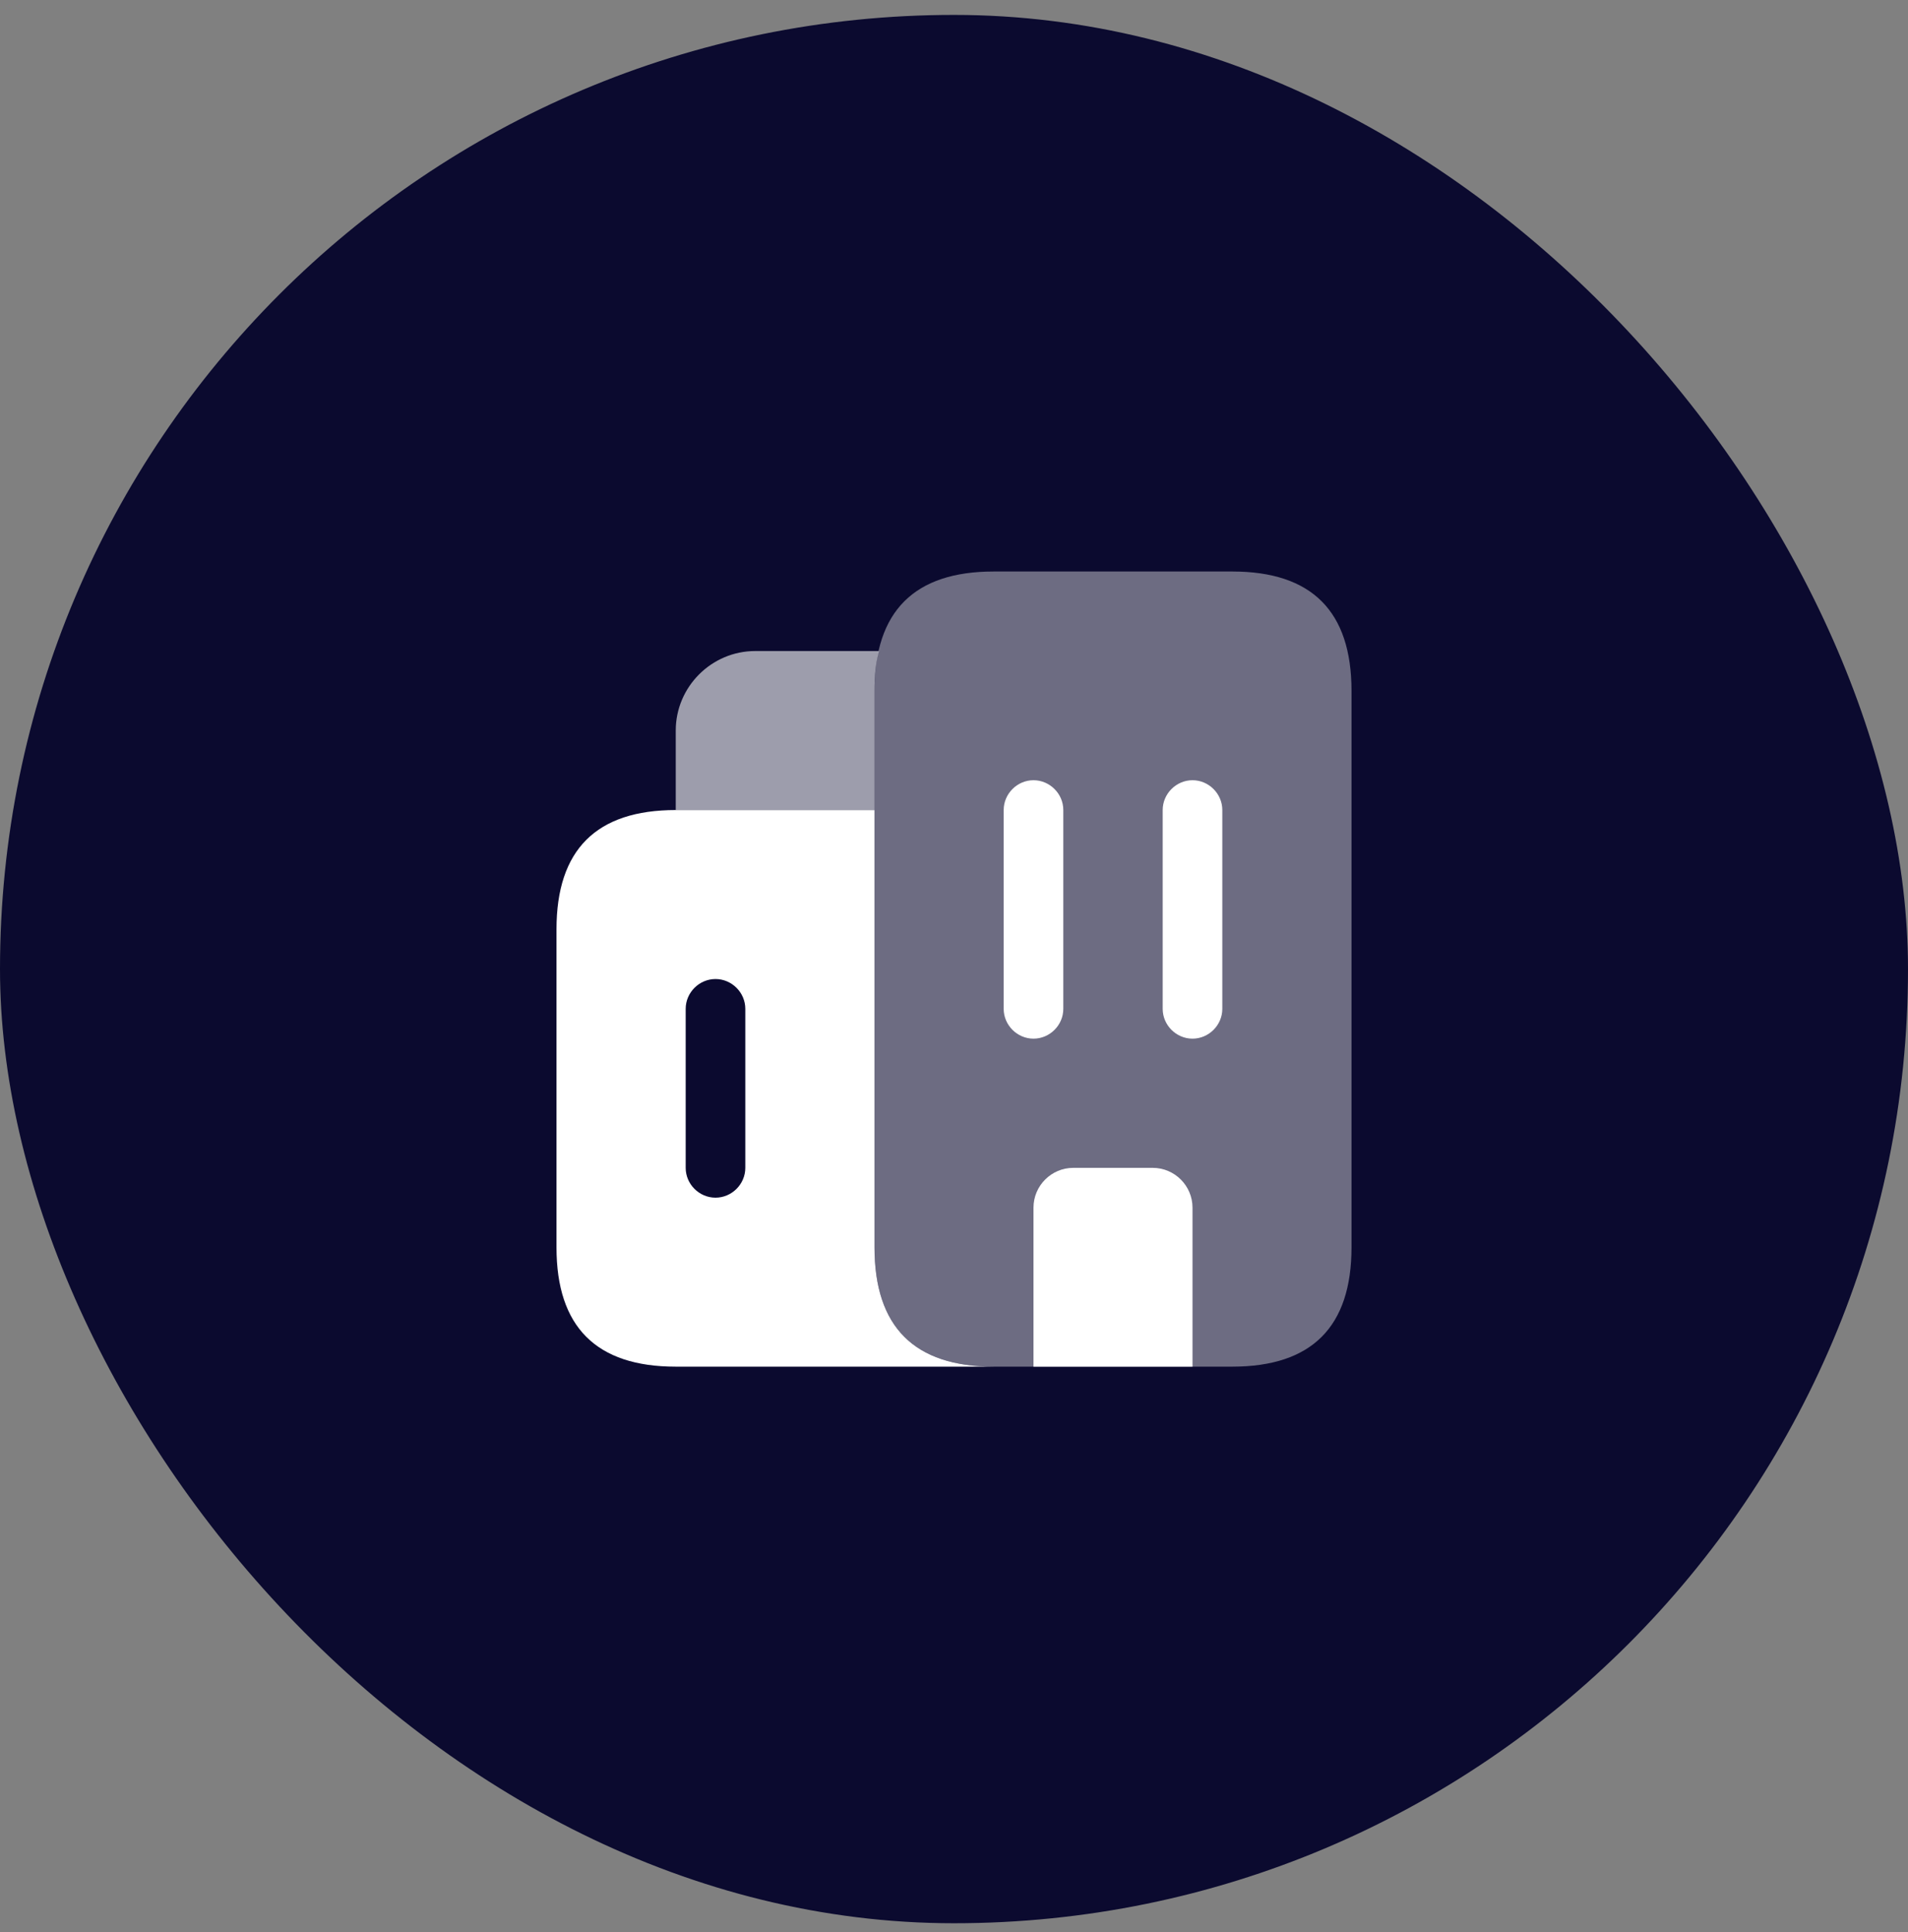 <svg width="80" height="81" viewBox="0 0 80 81" fill="none" xmlns="http://www.w3.org/2000/svg">
<rect x="0" y="0" width="80" height="81" fill="#808080" stroke="none"/>
<rect y="0.625" width="80" height="80" rx="40" fill="#0B0A2F"/>
<path opacity="0.6" d="M36.85 27.292C36.717 27.792 36.667 28.342 36.667 28.958V33.958H28.333V30.625C28.333 28.792 29.833 27.292 31.667 27.292H36.85Z" fill="white"/>
<path d="M36.667 52.292V33.958H28.333C25 33.958 23.333 35.625 23.333 38.958V52.292C23.333 55.625 25 57.292 28.333 57.292H41.667C38.333 57.292 36.667 55.625 36.667 52.292ZM31.25 48.958C31.25 49.642 30.683 50.208 30 50.208C29.317 50.208 28.75 49.642 28.75 48.958V42.292C28.75 41.608 29.317 41.042 30 41.042C30.683 41.042 31.25 41.608 31.25 42.292V48.958Z" fill="white"/>
<path opacity="0.4" d="M43.333 57.292H41.667C38.333 57.292 36.667 55.625 36.667 52.292V28.958C36.667 25.625 38.333 23.958 41.667 23.958H51.667C55 23.958 56.667 25.625 56.667 28.958V52.292C56.667 55.625 55 57.292 51.667 57.292H50" fill="white"/>
<path d="M50 50.625V57.292H43.333V50.625C43.333 49.708 44.083 48.958 45 48.958H48.333C49.25 48.958 50 49.708 50 50.625Z" fill="white"/>
<path d="M43.333 43.542C42.65 43.542 42.083 42.975 42.083 42.292V33.958C42.083 33.275 42.65 32.708 43.333 32.708C44.017 32.708 44.583 33.275 44.583 33.958V42.292C44.583 42.975 44.017 43.542 43.333 43.542Z" fill="white"/>
<path d="M50 43.542C49.317 43.542 48.75 42.975 48.75 42.292V33.958C48.75 33.275 49.317 32.708 50 32.708C50.683 32.708 51.25 33.275 51.25 33.958V42.292C51.25 42.975 50.683 43.542 50 43.542Z" fill="white"/>
</svg>
